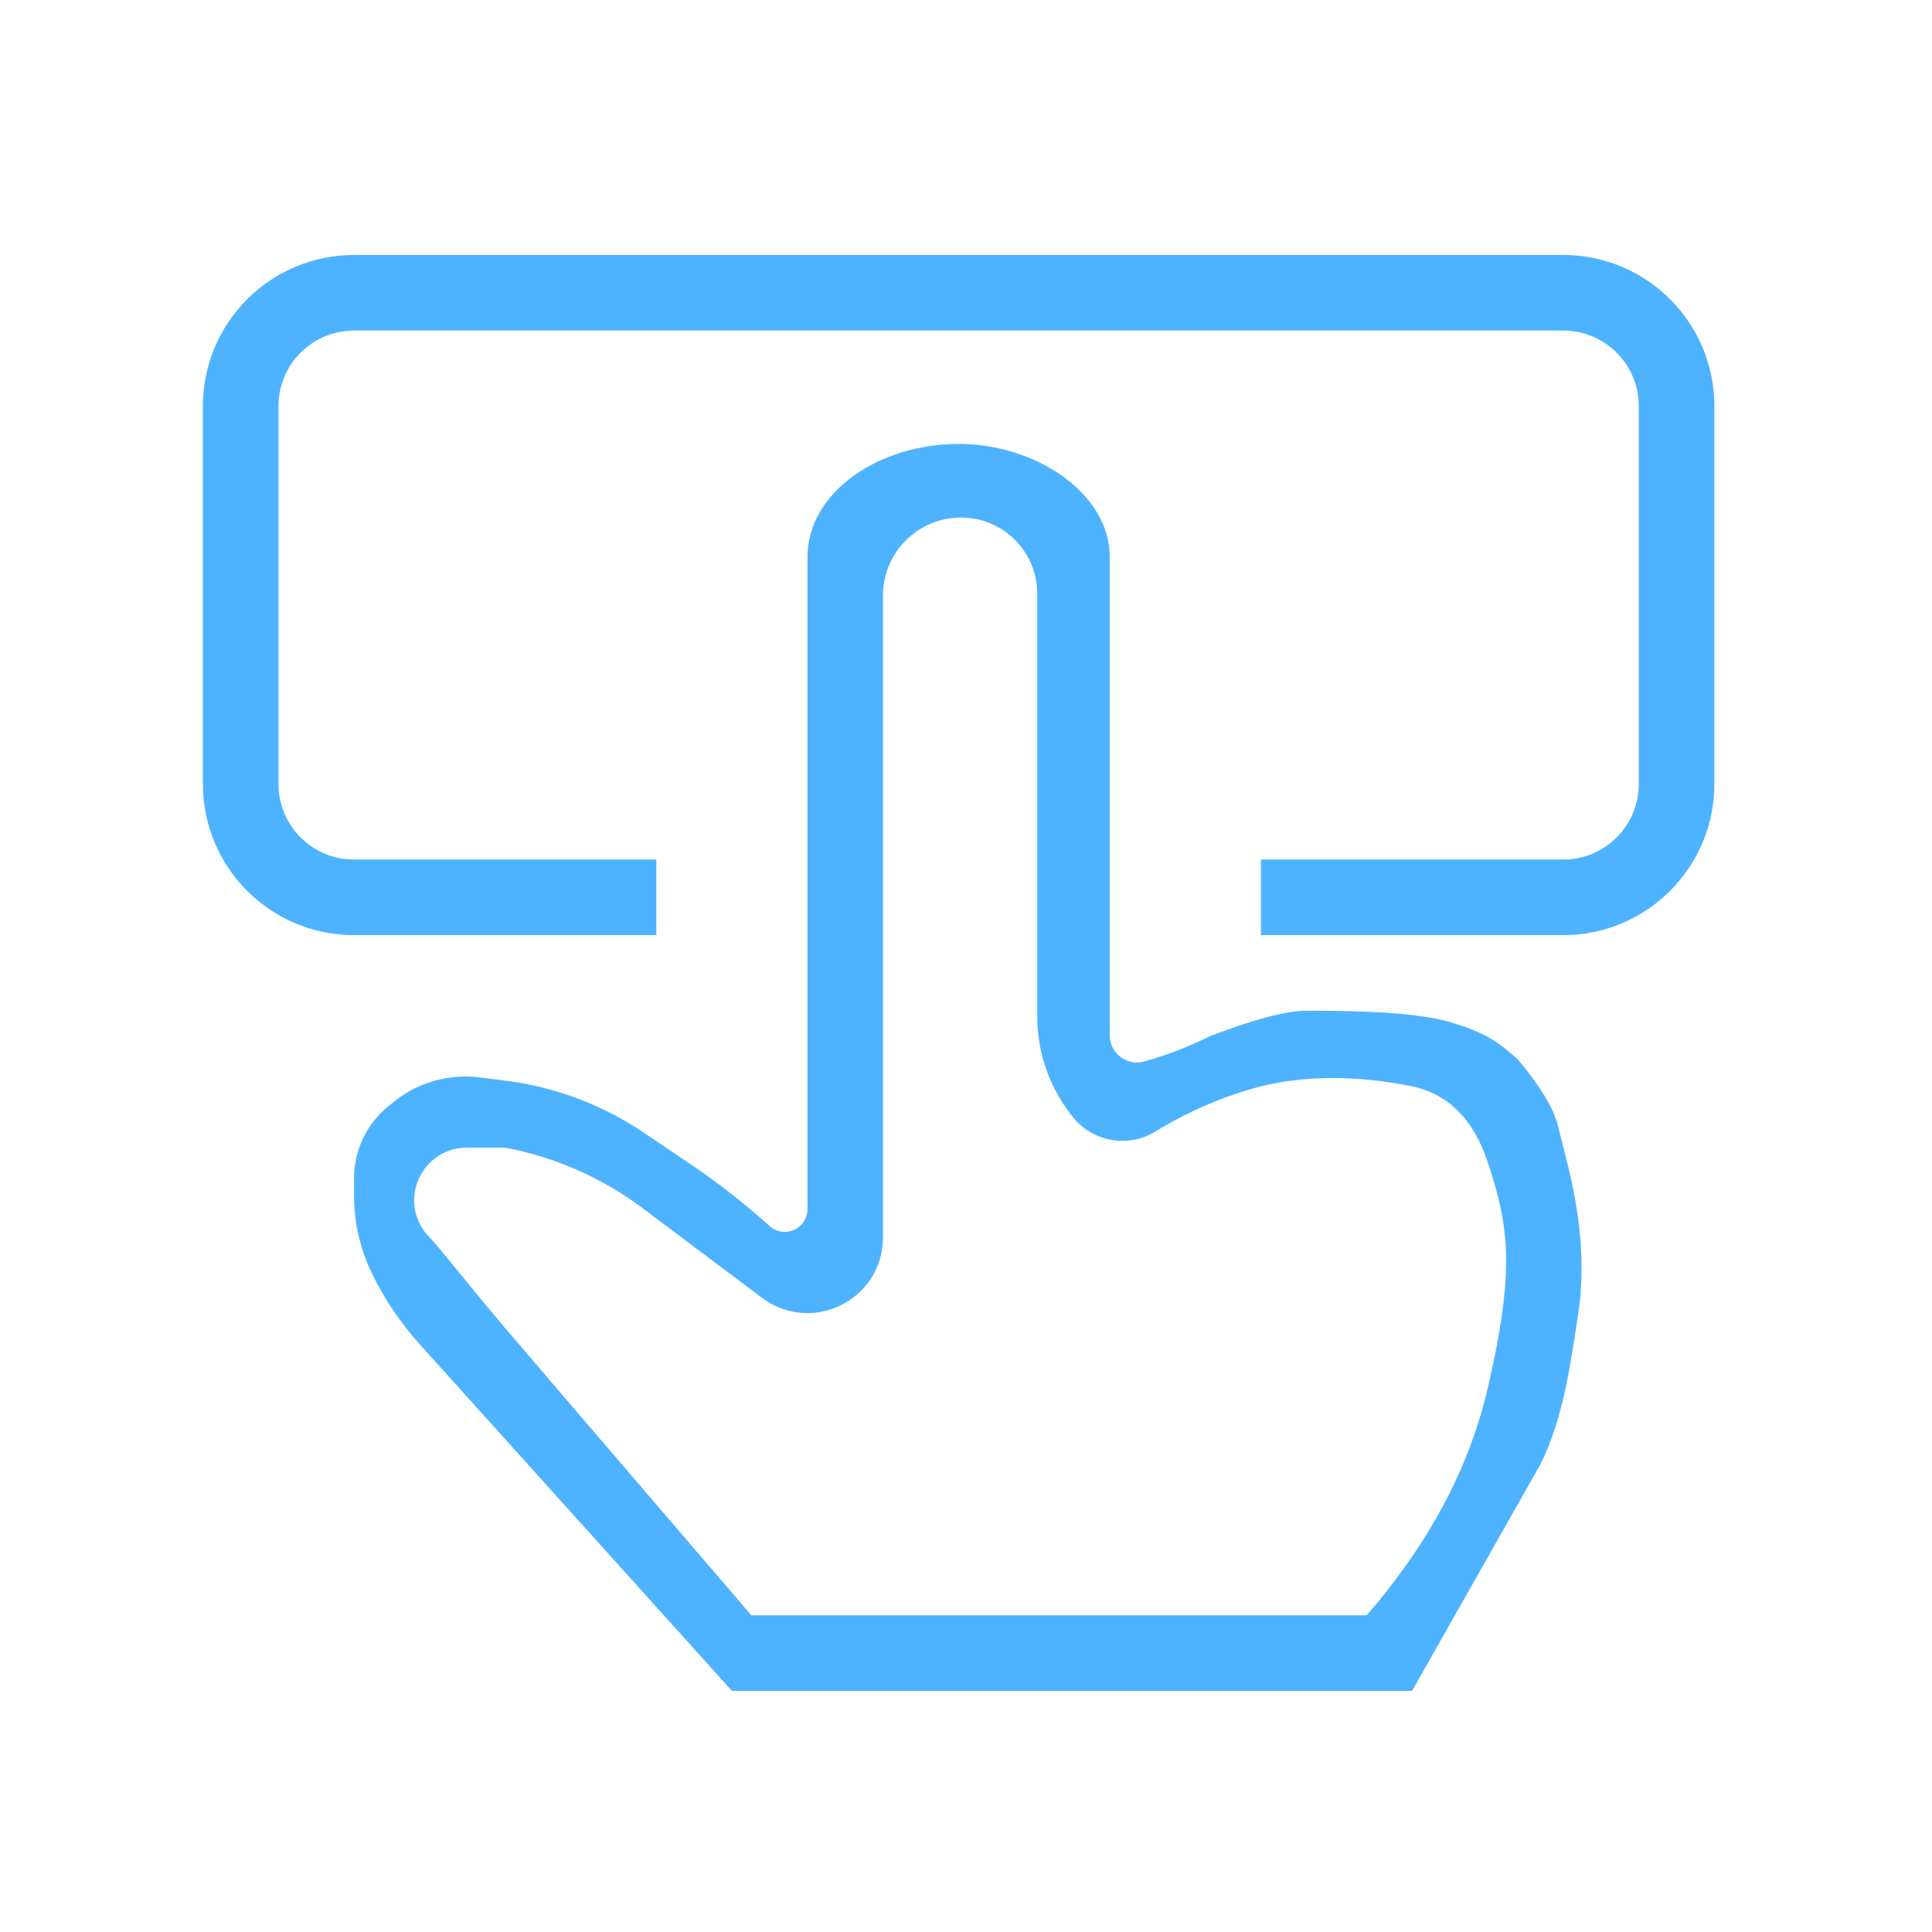 <?xml version="1.0" encoding="utf-8"?>
<svg t="1612929541682" class="icon" viewBox="0 0 1024 1024" version="1.1" p-id="2749" width="200" height="200" xmlns="http://www.w3.org/2000/svg">
  <defs/>
  <path d="M 387.925 896.198 L 222.496 712.544 C 212.566 701.515 204.184 689.185 197.582 675.893 C 191.045 662.723 187.645 648.218 187.648 633.515 L 187.648 624.583 C 187.648 608.961 195.018 594.301 207.556 584.968 C 220.396 573.998 237.261 568.938 254.02 571.029 L 267.759 572.751 C 294.088 576.047 319.269 585.502 341.26 600.349 L 365.574 616.772 C 380.475 626.786 394.614 637.841 407.953 649.858 C 414.847 656.024 425.833 652.415 427.726 643.36 C 427.893 642.559 427.979 641.743 427.98 640.925 L 427.98 295.367 C 427.98 260.399 466.393 235.284 508.091 235.284 C 548.747 235.284 588.202 261.24 588.202 295.367 L 588.202 548.758 C 588.22 558.294 597.324 565.186 606.507 562.617 C 618.644 559.172 630.46 554.606 641.756 548.998 C 664.988 540.106 681.971 535.7 692.626 535.7 C 708.648 535.7 748.423 535.7 768.451 541.708 C 788.479 547.716 794.126 552.403 804.501 561.495 C 816.397 575.795 823.447 587.451 825.69 596.424 L 830.737 616.571 C 837.226 642.527 840.511 669.445 836.545 695.921 C 832.54 722.478 828.534 751.999 816.517 776.032 L 748.423 896.198 L 387.925 896.198 Z M 398.219 856.143 L 724.39 856.143 C 757.275 818.17 778.665 778.115 788.479 735.977 C 803.219 672.769 799.734 649.617 788.479 615.81 C 780.948 593.259 767.65 579.921 748.423 575.755 C 719.223 569.907 692.506 569.907 668.313 575.755 C 648.494 580.999 629.558 589.138 612.115 599.908 C 597.871 608.434 579.534 605.267 568.975 592.458 C 556.558 577.317 549.749 558.371 549.749 538.784 L 549.749 314.634 C 549.749 292.363 531.644 274.298 509.373 274.298 C 486.541 274.298 467.996 292.804 467.996 315.676 L 467.996 655.866 C 467.996 686.7 434.616 705.972 407.913 690.555 C 406.526 689.754 405.188 688.871 403.907 687.91 L 340.419 640.244 C 318.962 624.173 294.105 613.238 267.759 608.28 L 247.411 608.28 C 225.95 608.289 212.546 631.527 223.285 650.108 C 224.5 652.212 225.986 654.147 227.703 655.866 C 232.47 660.632 249.253 682.182 267.759 703.932 C 280.096 718.432 323.596 769.142 398.219 856.143 Z" p-id="2750" fill="#4eb3ff" style=""/>
  <path d="M 668.313 455.589 L 828.534 455.589 C 850.656 455.589 868.589 437.656 868.589 415.534 L 868.589 215.257 C 868.589 193.135 850.656 175.201 828.534 175.201 L 187.648 175.201 C 165.526 175.201 147.593 193.135 147.593 215.257 L 147.593 415.534 C 147.593 437.656 165.526 455.589 187.648 455.589 L 347.87 455.589 L 347.87 495.644 L 668.313 495.644 L 668.313 455.589 Z M 187.648 135.146 L 828.534 135.146 C 872.778 135.146 908.645 171.013 908.645 215.257 L 908.645 415.534 C 908.645 459.778 872.778 495.644 828.534 495.644 L 187.648 495.644 C 143.404 495.644 107.537 459.778 107.537 415.534 L 107.537 215.257 C 107.537 171.013 143.404 135.146 187.648 135.146 Z" p-id="2751" fill="#4eb3ff" style=""/>
</svg>